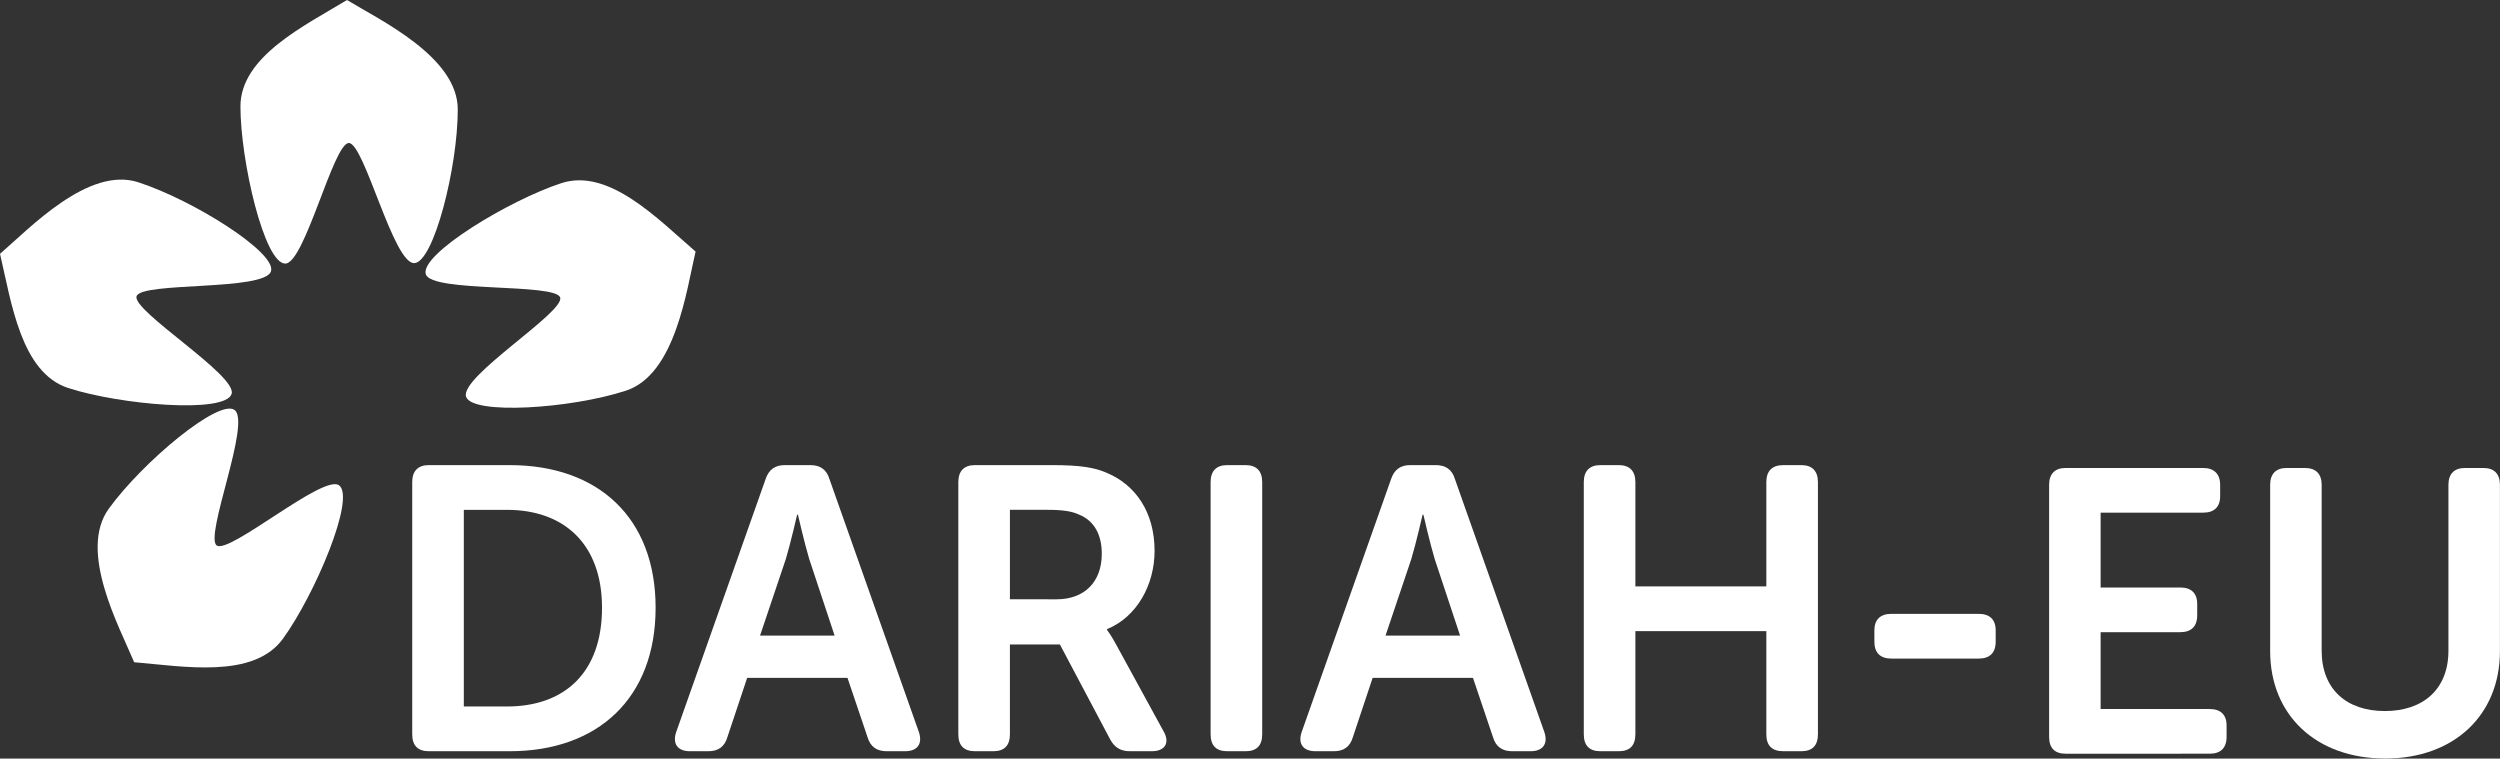 <svg xmlns="http://www.w3.org/2000/svg" viewBox="0 0 679.348 206.141"><rect x="0" y="0" width="679.348" height="206.141" fill="#333333" stroke="none"/><defs><clipPath id="a" clipPathUnits="userSpaceOnUse"><path d="M-257.518 302.039H601.38v-612.288h-858.897z"/></clipPath><clipPath id="b" clipPathUnits="userSpaceOnUse"><path d="M-329.555 301.38h858.897v-612.287h-858.897Z"/></clipPath><clipPath id="c" clipPathUnits="userSpaceOnUse"><path d="M-368.815 302.039h858.897v-612.288h-858.897Z"/></clipPath><clipPath id="d" clipPathUnits="userSpaceOnUse"><path d="M-420.23 302.039h858.896v-612.288H-420.23Z"/></clipPath><clipPath id="e" clipPathUnits="userSpaceOnUse"><path d="M-457.03 301.38h858.897v-612.287H-457.03Z"/></clipPath><clipPath id="f" clipPathUnits="userSpaceOnUse"><path d="M-496.29 302.039h858.898v-612.288H-496.29Z"/></clipPath><clipPath id="g" clipPathUnits="userSpaceOnUse"><path d="M-555.51 334.568h858.896V-277.72H-555.51Z"/></clipPath><clipPath id="h" clipPathUnits="userSpaceOnUse"><path d="M-222.507 225.484H636.39v-612.288h-858.897z"/></clipPath><clipPath id="i" clipPathUnits="userSpaceOnUse"><path d="M-187.417 282.879H671.48V-329.41h-858.897z"/></clipPath><clipPath id="j" clipPathUnits="userSpaceOnUse"><path d="M-231.158 333.984h858.897v-612.288h-858.897Z"/></clipPath><clipPath id="k" clipPathUnits="userSpaceOnUse"><path d="M-287.93 241.116h858.896v-612.288H-287.93Z"/></clipPath><clipPath id="l" clipPathUnits="userSpaceOnUse"><path d="M-591.123 302.618h858.897V-309.67h-858.897z"/></clipPath><clipPath id="m" clipPathUnits="userSpaceOnUse"><path d="M-636.17 302.618h858.896V-309.67H-636.17Z"/></clipPath></defs><g fill="#fff"><path d="M0 0c0 2.219 1.15 3.451 3.367 3.451h16.512c17.99 0 29.736-10.68 29.736-29.08S37.869-54.873 19.879-54.873H3.367C1.15-54.873 0-53.723 0-51.422Zm19.304-45.754c11.829 0 19.385 6.981 19.385 20.125 0 12.979-7.72 19.963-19.385 19.963h-8.789v-40.088z" clip-path="url(#a)" transform="matrix(1.333 0 0 -1.333 112.019 130.99)"/><path d="M0 0c.657 1.889 1.891 2.793 3.861 2.793h5.257c1.972 0 3.286-.904 3.861-2.793l18.236-51.588c.821-2.381-.246-3.943-2.793-3.943h-3.777c-1.973 0-3.288.904-3.862 2.793L16.676-40.58H-3.779l-4.026-12.076c-.574-1.971-1.888-2.875-3.86-2.875h-3.778c-2.547 0-3.616 1.562-2.793 3.943zm14.047-31.955L8.872-16.346c-.985 3.285-2.3 9.035-2.3 9.035h-.165s-1.314-5.75-2.3-9.035L-1.15-31.955Z" clip-path="url(#b)" transform="matrix(1.333 0 0 -1.333 208.069 130.113)"/><path d="M0 0c0 2.219 1.15 3.451 3.369 3.451h15.772c5.75 0 8.625-.492 11.088-1.56 5.916-2.465 9.777-8.051 9.777-15.936 0-6.9-3.614-13.473-9.693-15.937v-.164s.74-.905 1.888-3.04l9.612-17.58c1.396-2.38.327-4.107-2.382-4.107h-4.437c-1.889 0-3.119.74-4.025 2.383L20.701-33.105H10.516v-18.317c0-2.301-1.151-3.451-3.37-3.451H3.369C1.15-54.873 0-53.723 0-51.422Zm20.043-23.904c5.668 0 9.201 3.533 9.201 9.283 0 3.697-1.396 6.654-4.599 7.967-1.397.66-3.205.988-6.327.988h-7.802v-18.238z" clip-path="url(#c)" transform="matrix(1.333 0 0 -1.333 260.415 130.99)"/><path d="M0 0c0 2.219 1.151 3.451 3.368 3.451h3.78c2.218 0 3.368-1.232 3.368-3.451v-51.422c0-2.301-1.15-3.451-3.368-3.451h-3.78C1.151-54.873 0-53.723 0-51.422z" clip-path="url(#d)" transform="matrix(1.333 0 0 -1.333 328.97 130.99)"/><path d="M0 0c.656 1.889 1.89 2.793 3.861 2.793h5.256c1.974 0 3.288-.904 3.861-2.793l18.236-51.588c.821-2.381-.246-3.943-2.793-3.943h-3.777c-1.971 0-3.286.904-3.861 2.793L16.677-40.58H-3.778l-4.027-12.076c-.573-1.971-1.887-2.875-3.858-2.875h-3.781c-2.545 0-3.614 1.562-2.791 3.943zm14.046-31.955L8.871-16.346c-.985 3.285-2.3 9.035-2.3 9.035h-.164s-1.314-5.75-2.3-9.035l-5.256-15.609z" clip-path="url(#e)" transform="matrix(1.333 0 0 -1.333 378.036 130.113)"/><path d="M0 0c0 2.219 1.15 3.451 3.367 3.451h3.78c2.218 0 3.368-1.232 3.368-3.451v-21.275h26.696V0c0 2.219 1.151 3.451 3.451 3.451h3.697c2.219 0 3.368-1.232 3.368-3.451v-51.422c0-2.301-1.149-3.451-3.368-3.451h-3.697q-3.45 0-3.451 3.451v21.029H10.515v-21.029c0-2.301-1.15-3.451-3.368-3.451h-3.78C1.15-54.873 0-53.723 0-51.422Z" clip-path="url(#f)" transform="matrix(1.333 0 0 -1.333 430.38 130.99)"/><path d="M0 0v2.301c0 2.217 1.231 3.367 3.451 3.367h17.823c2.221 0 3.454-1.15 3.454-3.367V0c0-2.299-1.233-3.449-3.454-3.449H3.451C1.231-3.449 0-2.299 0 0" clip-path="url(#g)" transform="matrix(1.333 0 0 -1.333 509.343 174.363)"/><path d="M0 0c0 10.174 13.099 16.463 21.722 21.688 6.775-4.125 22.577-11.59 22.58-22.296.004-11.884-4.944-31.255-8.877-31.339-4.279-.094-10.192 24.551-13.338 24.487-3.145-.066-9-24.587-12.947-24.581C4.854-32.035 0-11.073 0 0" clip-path="url(#h)" transform="matrix(1.333 0 0 -1.333 65.338 28.917)"/><path d="M0 0c-9.676 3.146-11.608 17.547-13.913 27.361 6.017 5.17 18 17.892 28.184 14.587 11.302-3.67 28.197-14.358 27.06-18.128-1.23-4.097-26.499-2.105-27.408-5.117-.912-3.012 20.6-16.158 19.375-19.912C31.968-5.279 10.532-3.42 0 0" clip-path="url(#i)" transform="matrix(1.333 0 0 -1.333 18.55 105.443)"/><path d="M0 0c-5.982-8.229-20.272-5.617-30.32-4.779-3.058 7.32-11.452 22.65-5.164 31.312C-28.5 36.148-13.113 48.91-9.882 46.668c3.517-2.436-6.186-25.852-3.6-27.648 2.582-1.799 21.734 14.599 24.923 12.273C14.902 28.771 6.51 8.959 0 0" clip-path="url(#j)" transform="matrix(1.333 0 0 -1.333 76.873 173.584)"/><path d="M0 0c9.679 3.144 19.706-7.37 27.341-13.958-1.83-7.717-4.046-25.053-14.227-28.363-11.302-3.678-31.253-4.959-32.549-1.244-1.413 4.041 20.2 17.283 19.166 20.253-1.032 2.971-26.166.961-27.378 4.717C-28.966-14.515-10.528-3.423 0 0" clip-path="url(#k)" transform="matrix(1.333 0 0 -1.333 152.57 49.76)"/><path d="M0 0c0 2.215 1.146 3.446 3.363 3.446h28.056c2.214 0 3.446-1.231 3.446-3.446v-2.297c0-2.215-1.232-3.364-3.446-3.364H10.5v-15.258h16.243c2.215 0 3.446-1.148 3.446-3.363v-2.297c0-2.298-1.231-3.446-3.446-3.446H10.5v-15.668h22.23c2.218 0 3.447-1.149 3.447-3.364v-2.297c0-2.298-1.229-3.446-3.447-3.446H3.363C1.146-54.8 0-53.652 0-51.354Z" clip-path="url(#l)" transform="matrix(1.333 0 0 -1.333 556.826 131.762)"/><path d="M0 0c0 2.215 1.149 3.446 3.363 3.446h3.695C9.354 3.446 10.5 2.215 10.5 0v-33.799c0-7.875 5.089-12.305 12.88-12.305 7.795 0 12.963 4.43 12.963 12.305V0c0 2.215 1.149 3.446 3.363 3.446h3.773c2.216 0 3.364-1.231 3.364-3.446v-33.881c0-13.044-9.351-21.903-23.381-21.903C9.354-55.784 0-46.925 0-33.881Z" clip-path="url(#m)" transform="matrix(1.333 0 0 -1.333 616.89 131.762)"/></g></svg>